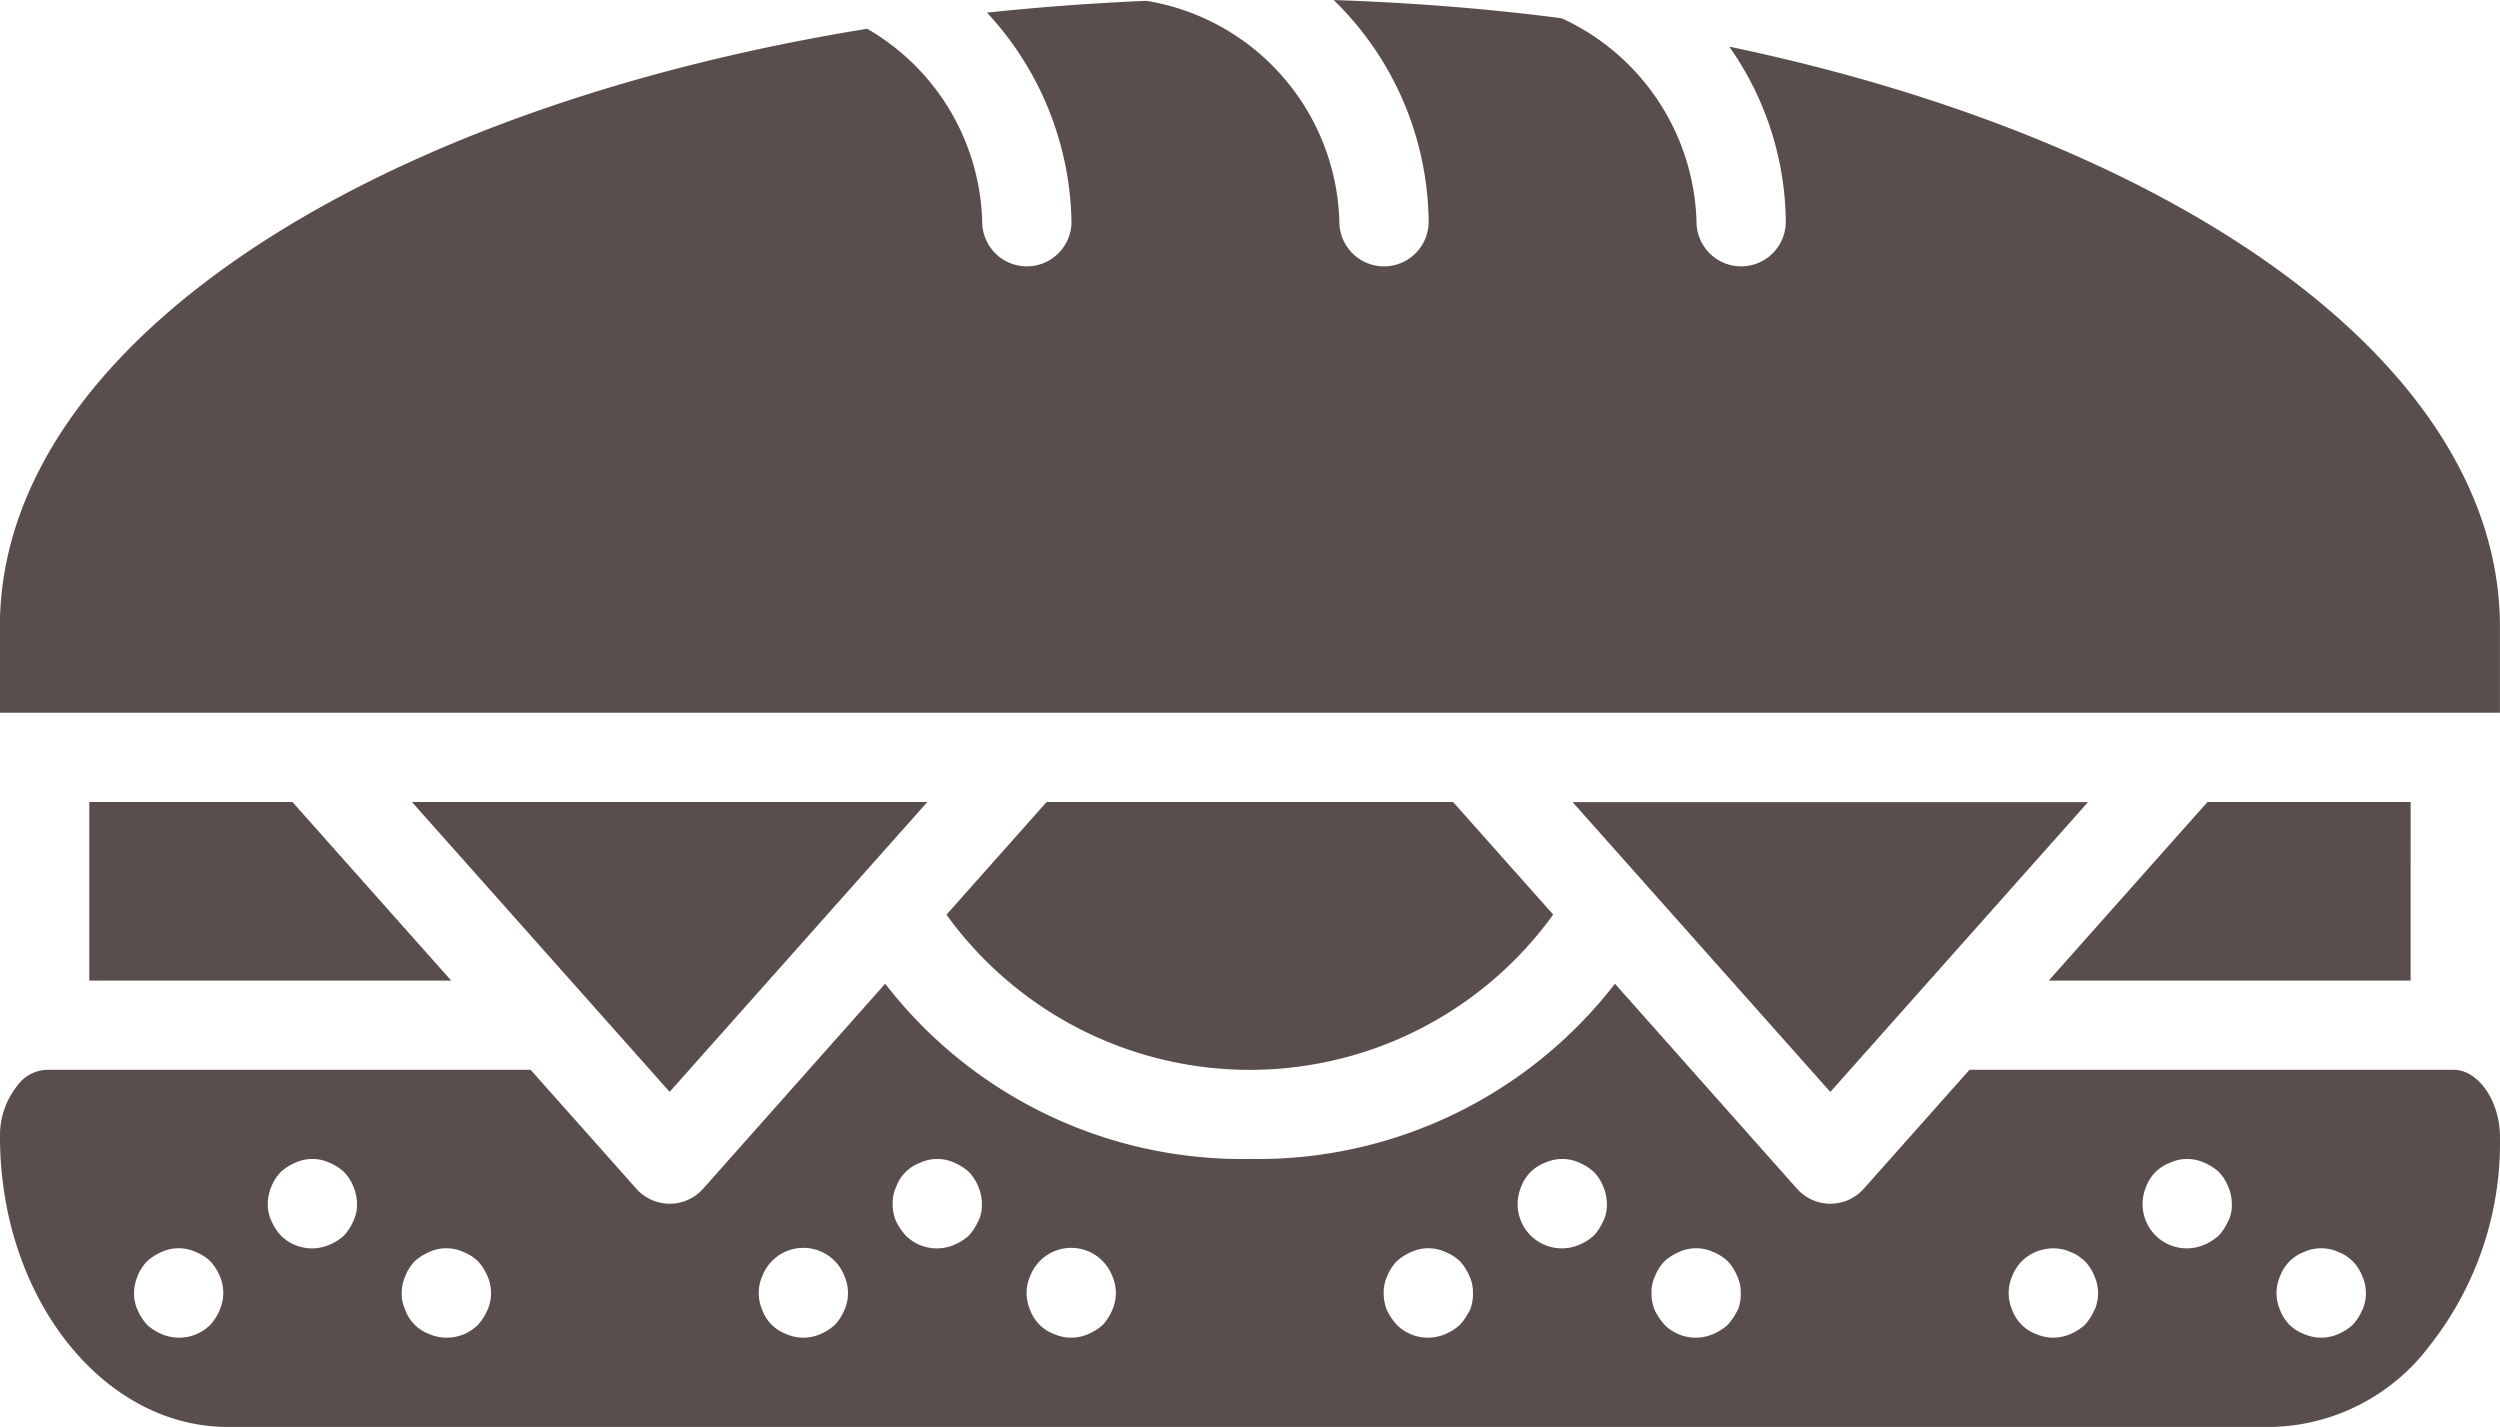 <svg id="sandwich" xmlns="http://www.w3.org/2000/svg" width="70.726" height="40.37" viewBox="0 0 70.726 40.37" fill="#5A4E4D">
  <g id="Group_10" data-name="Group 10">
    <g id="Group_9" data-name="Group 9" transform="translate(0 0)">
      <path id="Path_40" data-name="Path 40" d="M69.417,313.825h-13.7l-2.991,3.364a1.263,1.263,0,0,1-1.888,0l-5.151-5.8a12.765,12.765,0,0,1-10.323,4.957,12.764,12.764,0,0,1-10.322-4.957l-5.151,5.8a1.263,1.263,0,0,1-1.888,0l-2.991-3.364H1.308a1.074,1.074,0,0,0-.822.453A2.245,2.245,0,0,0,0,315.719c0,4.526,2.893,8.209,6.448,8.209H64.277a5.745,5.745,0,0,0,4.466-2.309,9.263,9.263,0,0,0,1.982-5.9C70.724,314.71,70.113,313.825,69.417,313.825Zm-63.2,6.794h0a1.476,1.476,0,0,1-.265.417,1.25,1.25,0,0,1-1.377.265,1.453,1.453,0,0,1-.416-.265,1.468,1.468,0,0,1-.266-.417,1.066,1.066,0,0,1-.1-.48,1.26,1.26,0,0,1,.1-.48,1.3,1.3,0,0,1,.266-.417,1.456,1.456,0,0,1,.416-.265,1.155,1.155,0,0,1,.96,0,1.307,1.307,0,0,1,.417.265,1.46,1.46,0,0,1,.265.417A1.19,1.19,0,0,1,6.214,320.619ZM10,318.093a1.476,1.476,0,0,1-.265.417,1.458,1.458,0,0,1-.417.265,1.249,1.249,0,0,1-1.376-.265,1.468,1.468,0,0,1-.266-.417,1.066,1.066,0,0,1-.1-.48,1.259,1.259,0,0,1,.1-.48,1.3,1.3,0,0,1,.266-.417,1.456,1.456,0,0,1,.416-.265,1.155,1.155,0,0,1,.96,0,1.458,1.458,0,0,1,.417.265,1.309,1.309,0,0,1,.265.417,1.263,1.263,0,0,1,.1.48A1.058,1.058,0,0,1,10,318.093Zm3.789,2.526h0a1.476,1.476,0,0,1-.265.417,1.25,1.25,0,0,1-1.377.265,1.142,1.142,0,0,1-.682-.682,1.068,1.068,0,0,1-.1-.48,1.259,1.259,0,0,1,.1-.48,1.3,1.3,0,0,1,.266-.417,1.457,1.457,0,0,1,.416-.265,1.155,1.155,0,0,1,.96,0,1.307,1.307,0,0,1,.417.265,1.46,1.46,0,0,1,.265.417A1.189,1.189,0,0,1,13.792,320.619Zm10.1,0a1.476,1.476,0,0,1-.265.417,1.458,1.458,0,0,1-.417.265,1.19,1.19,0,0,1-.96,0,1.142,1.142,0,0,1-.682-.682,1.2,1.2,0,0,1,0-.959,1.3,1.3,0,0,1,.266-.417,1.244,1.244,0,0,1,2.058.417,1.188,1.188,0,0,1,0,.959Zm3.789-2.526a1.476,1.476,0,0,1-.265.417,1.458,1.458,0,0,1-.417.265,1.249,1.249,0,0,1-1.376-.265,1.848,1.848,0,0,1-.278-.417,1.248,1.248,0,0,1-.088-.48,1.065,1.065,0,0,1,.1-.48,1.142,1.142,0,0,1,.682-.682,1.155,1.155,0,0,1,.96,0,1.459,1.459,0,0,1,.417.265,1.309,1.309,0,0,1,.265.417,1.262,1.262,0,0,1,.1.48A1.059,1.059,0,0,1,27.684,318.093Zm3.789,2.526a1.476,1.476,0,0,1-.265.417,1.458,1.458,0,0,1-.417.265,1.19,1.19,0,0,1-.96,0,1.142,1.142,0,0,1-.682-.682,1.2,1.2,0,0,1,0-.959,1.3,1.3,0,0,1,.266-.417,1.244,1.244,0,0,1,2.058.417,1.188,1.188,0,0,1,0,.959Zm10.116,0a1.867,1.867,0,0,1-.278.417,1.458,1.458,0,0,1-.417.265,1.249,1.249,0,0,1-1.376-.265,1.848,1.848,0,0,1-.278-.417,1.248,1.248,0,0,1-.088-.48,1.065,1.065,0,0,1,.1-.48,1.3,1.3,0,0,1,.266-.417,1.456,1.456,0,0,1,.416-.265,1.155,1.155,0,0,1,.96,0,1.307,1.307,0,0,1,.417.265,1.46,1.46,0,0,1,.265.417,1.058,1.058,0,0,1,.1.48A1.24,1.24,0,0,1,41.588,320.619Zm3.776-2.526a1.476,1.476,0,0,1-.265.417,1.458,1.458,0,0,1-.417.265,1.251,1.251,0,0,1-1.642-1.642,1.142,1.142,0,0,1,.682-.682,1.155,1.155,0,0,1,.96,0,1.458,1.458,0,0,1,.417.265,1.309,1.309,0,0,1,.265.417,1.262,1.262,0,0,1,.1.48A1.058,1.058,0,0,1,45.365,318.093Zm3.8,2.526a1.866,1.866,0,0,1-.278.417,1.458,1.458,0,0,1-.417.265,1.249,1.249,0,0,1-1.376-.265,1.848,1.848,0,0,1-.278-.417,1.248,1.248,0,0,1-.088-.48,1.065,1.065,0,0,1,.1-.48,1.3,1.3,0,0,1,.266-.417,1.456,1.456,0,0,1,.416-.265,1.155,1.155,0,0,1,.96,0,1.307,1.307,0,0,1,.417.265,1.46,1.46,0,0,1,.265.417,1.058,1.058,0,0,1,.1.48A1.237,1.237,0,0,1,49.166,320.619Zm10.091,0h0a1.48,1.48,0,0,1-.265.417,1.458,1.458,0,0,1-.417.265,1.19,1.19,0,0,1-.96,0,1.142,1.142,0,0,1-.682-.682,1.2,1.2,0,0,1,0-.959,1.3,1.3,0,0,1,.266-.417,1.275,1.275,0,0,1,1.149-.342.823.823,0,0,1,.228.077.935.935,0,0,1,.228.113,2.13,2.13,0,0,1,.189.152,1.309,1.309,0,0,1,.265.417A1.187,1.187,0,0,1,59.257,320.619Zm3.789-2.526a1.476,1.476,0,0,1-.265.417,1.458,1.458,0,0,1-.417.265,1.251,1.251,0,0,1-1.642-1.642,1.142,1.142,0,0,1,.682-.682,1.155,1.155,0,0,1,.96,0,1.458,1.458,0,0,1,.417.265,1.309,1.309,0,0,1,.265.417,1.261,1.261,0,0,1,.1.48A1.058,1.058,0,0,1,63.046,318.093Zm3.789,2.526h0a1.48,1.48,0,0,1-.265.417,1.458,1.458,0,0,1-.417.265,1.19,1.19,0,0,1-.96,0,1.142,1.142,0,0,1-.682-.682,1.2,1.2,0,0,1,0-.959,1.3,1.3,0,0,1,.266-.417,1.962,1.962,0,0,1,.189-.152.94.94,0,0,1,.227-.113.827.827,0,0,1,.228-.077,1.162,1.162,0,0,1,.505,0,.823.823,0,0,1,.228.077.935.935,0,0,1,.228.113,2.13,2.13,0,0,1,.189.152,1.309,1.309,0,0,1,.265.417A1.188,1.188,0,0,1,66.835,320.619Z" transform="translate(0 -283.559)"/>
      <path id="Path_41" data-name="Path 41" d="M211.044,277.322h0l-2.834-3.188h-11.5l-2.833,3.188a10.582,10.582,0,0,0,17.162,0Z" transform="translate(-167.101 -251.445)"/>
      <path id="Path_42" data-name="Path 42" d="M18.289,274.134v5.052H28.527l-4.491-5.052Z" transform="translate(-15.763 -251.445)"/>
      <path id="Path_43" data-name="Path 43" d="M98.947,274.134H84.365l7.291,8.2Z" transform="translate(-72.712 -251.445)"/>
      <path id="Path_44" data-name="Path 44" d="M329.37,282.337l7.291-8.2H322.079Z" transform="translate(-277.59 -251.445)"/>
      <path id="Path_45" data-name="Path 45" d="M48.925,111.2a8.721,8.721,0,0,1,1.6,4.953,1.263,1.263,0,0,1-2.526,0,6.537,6.537,0,0,0-3.816-5.756c-2.082-.27-4.239-.441-6.449-.515a8.858,8.858,0,0,1,2.687,6.271,1.263,1.263,0,0,1-2.526,0,6.511,6.511,0,0,0-5.459-6.249q-2.3.1-4.51.334a8.914,8.914,0,0,1,2.391,5.915,1.263,1.263,0,0,1-2.526,0,6.5,6.5,0,0,0-3.255-5.458C10.318,113,0,119.711,0,127.613v2.431H70.728v-2.431C70.728,120.225,61.713,113.878,48.925,111.2Z" transform="translate(-0.004 -109.881)"/>
      <path id="Path_46" data-name="Path 46" d="M429.835,274.134h-5.748l-4.491,5.052h10.238Z" transform="translate(-361.637 -251.445)"/>
    </g>
  </g>
</svg>
